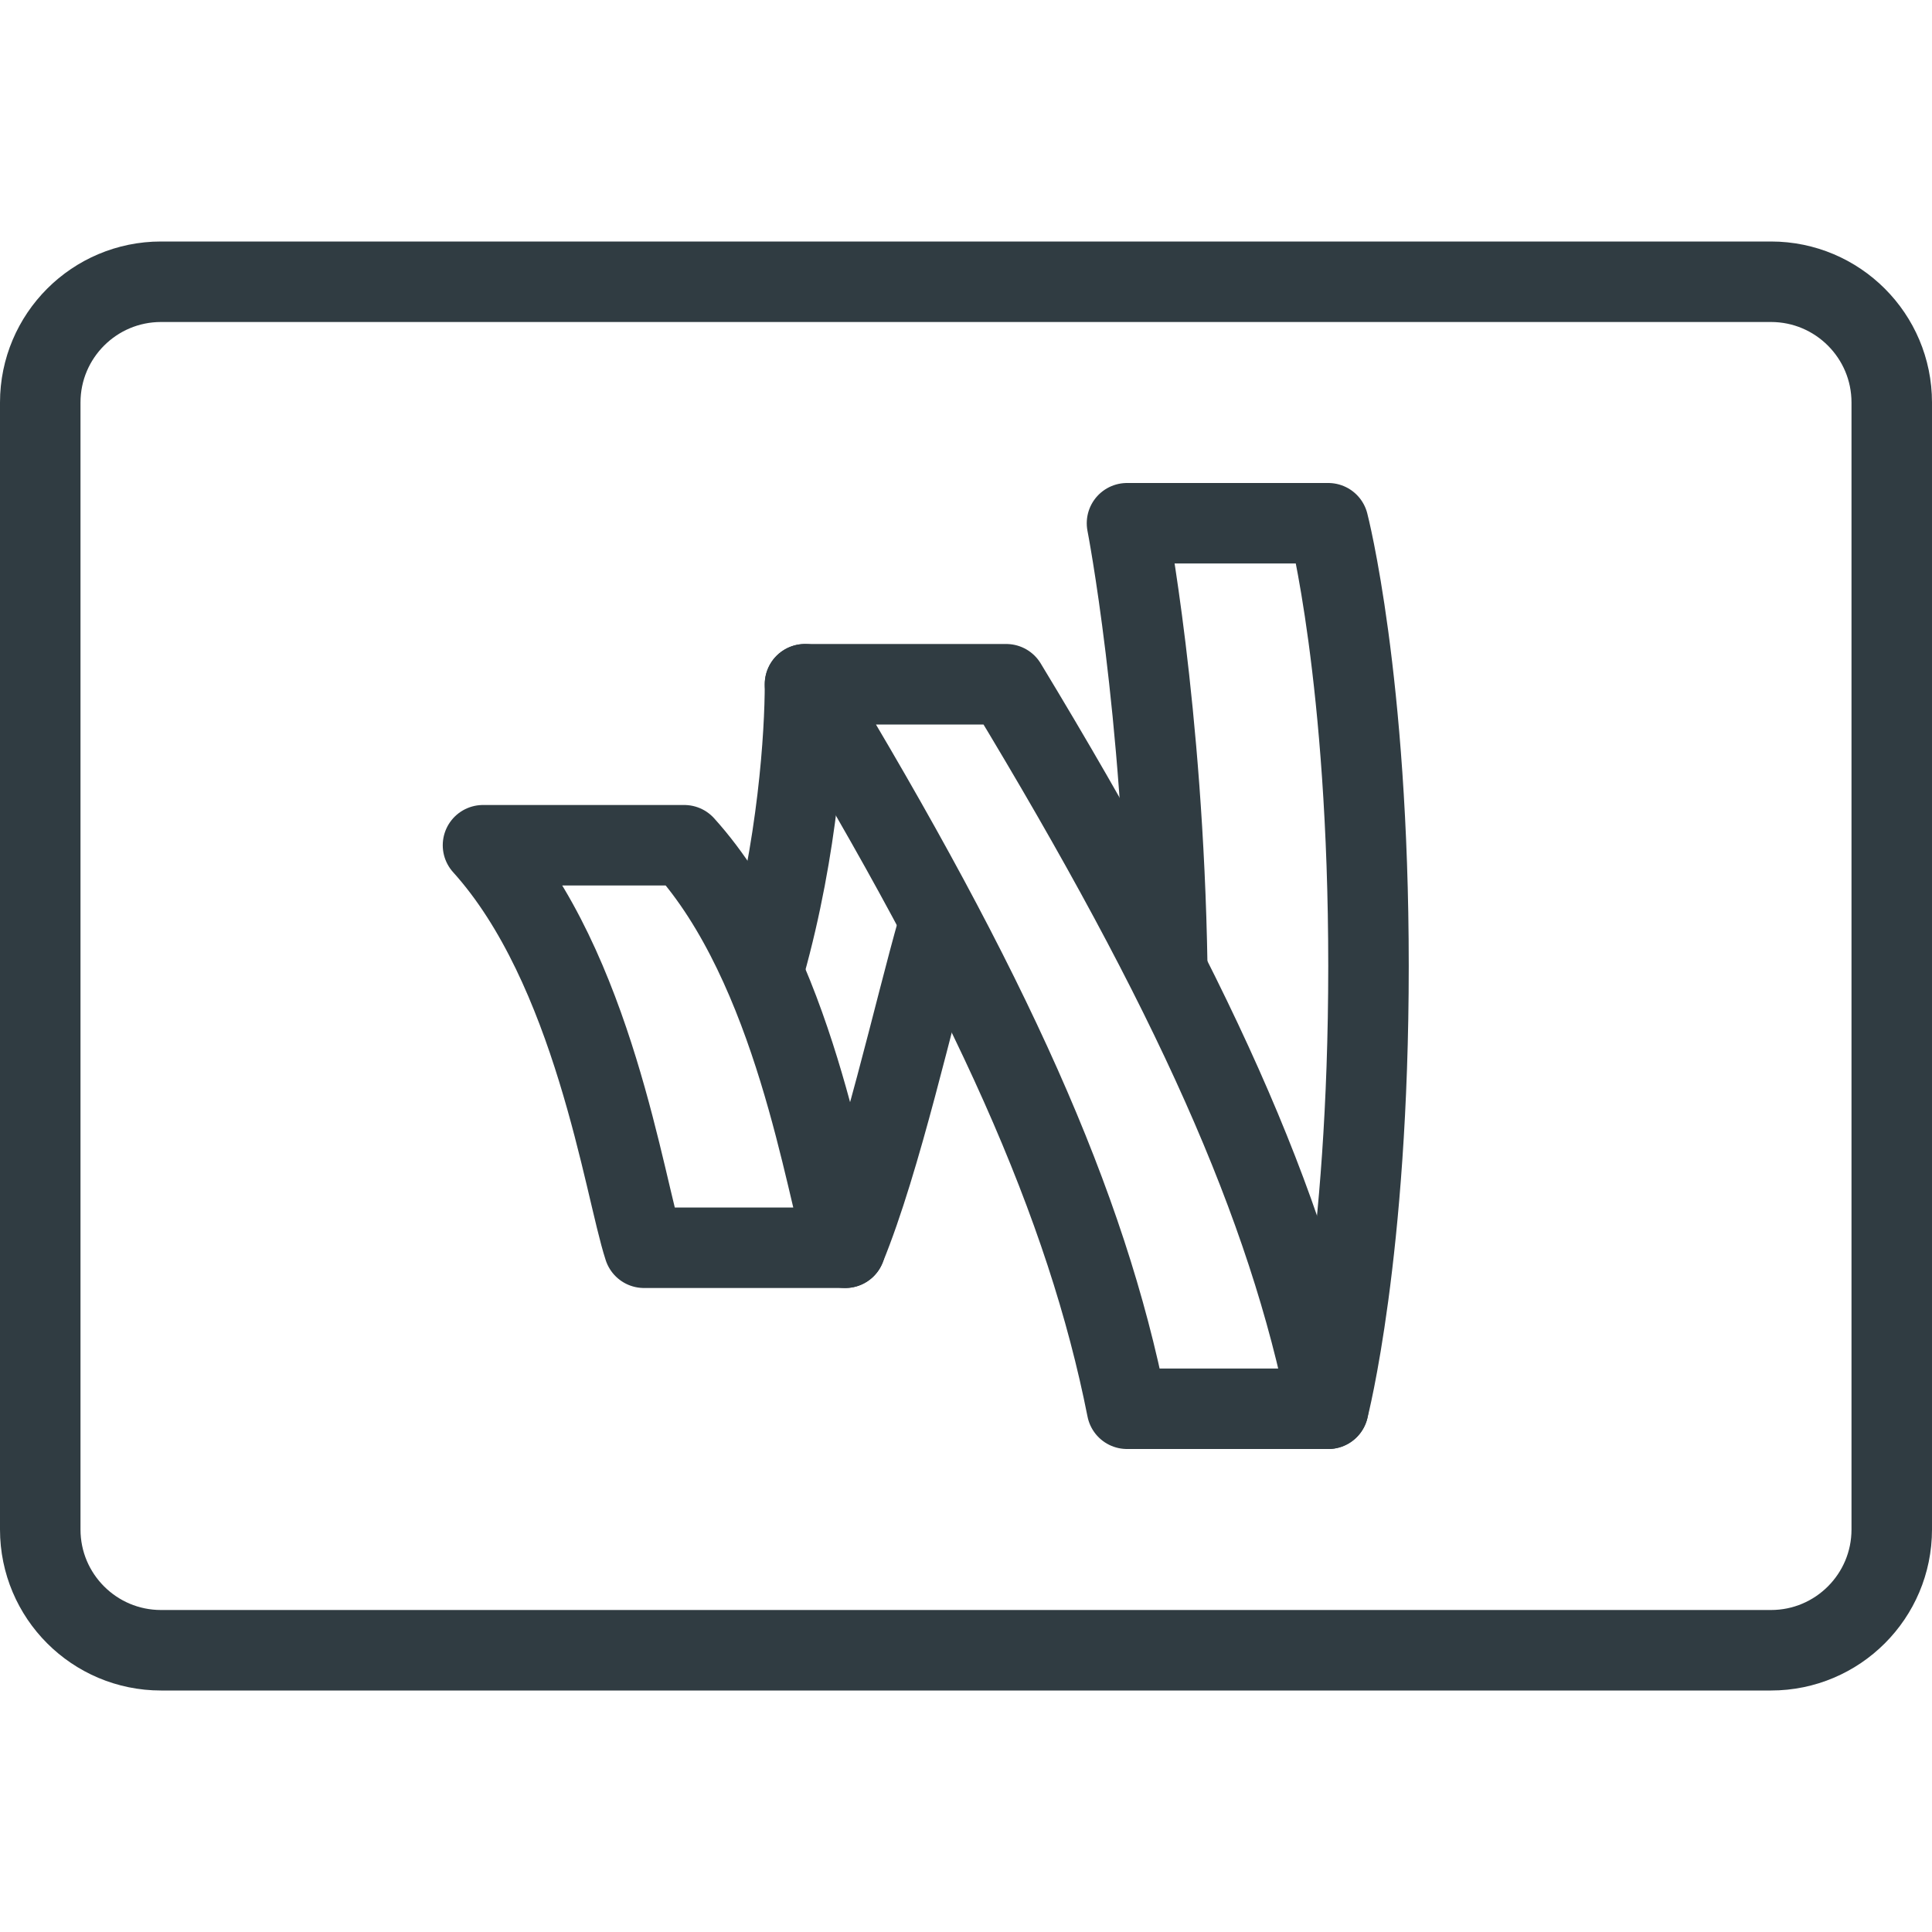 <?xml version="1.0" ?><svg enable-background="new 0 0 24 24" id="Layer_1" version="1.1" viewBox="0 0 24 24" xml:space="preserve" xmlns="http://www.w3.org/2000/svg" xmlns:xlink="http://www.w3.org/1999/xlink"><g><path clip-rule="evenodd" d="   M22,20.5H2c-0.828,0-1.5-0.672-1.5-1.5V5c0-0.828,0.672-1.5,1.5-1.5h20c0.828,0,1.5,0.672,1.5,1.5v14   C23.5,19.828,22.828,20.5,22,20.5z" fill="none" fill-rule="evenodd" stroke="#303C42" stroke-linecap="round" stroke-linejoin="round" stroke-miterlimit="10"/><g><path d="    M10.5,15.5c-0.246-0.753-0.625-3.478-2-5H6c1.375,1.522,1.754,4.247,2,5H10.5z" fill="none" id="XMLID_1546_" stroke="#303C42" stroke-linecap="round" stroke-linejoin="round" stroke-miterlimit="10"/><path d="    M10,8.5c0,0.613-0.084,2.016-0.5,3.5" fill="none" id="XMLID_1548_" stroke="#303C42" stroke-linecap="round" stroke-linejoin="round" stroke-miterlimit="10"/><path d="    M10.5,15.5c0.446-1.083,0.855-2.941,1.154-3.985" fill="none" id="XMLID_1543_" stroke="#303C42" stroke-linecap="round" stroke-linejoin="round" stroke-miterlimit="10"/><path d="    M10,8.5c2.313,3.819,3.498,6.468,4,9h2.5c-0.502-2.532-1.687-5.181-4-9H10z" fill="none" id="XMLID_1547_" stroke="#303C42" stroke-linecap="round" stroke-linejoin="round" stroke-miterlimit="10"/><path d="    M16.5,17.5c0,0,0.5-1.921,0.5-5.5c0-3.579-0.5-5.5-0.5-5.5H14c0,0,0.448,2.295,0.5,5.5" fill="none" id="XMLID_1542_" stroke="#303C42" stroke-linecap="round" stroke-linejoin="round" stroke-miterlimit="10"/></g></g><g/><g/><g/><g/><g/><g/><g/><g/><g/><g/><g/><g/><g/><g/><g/></svg>